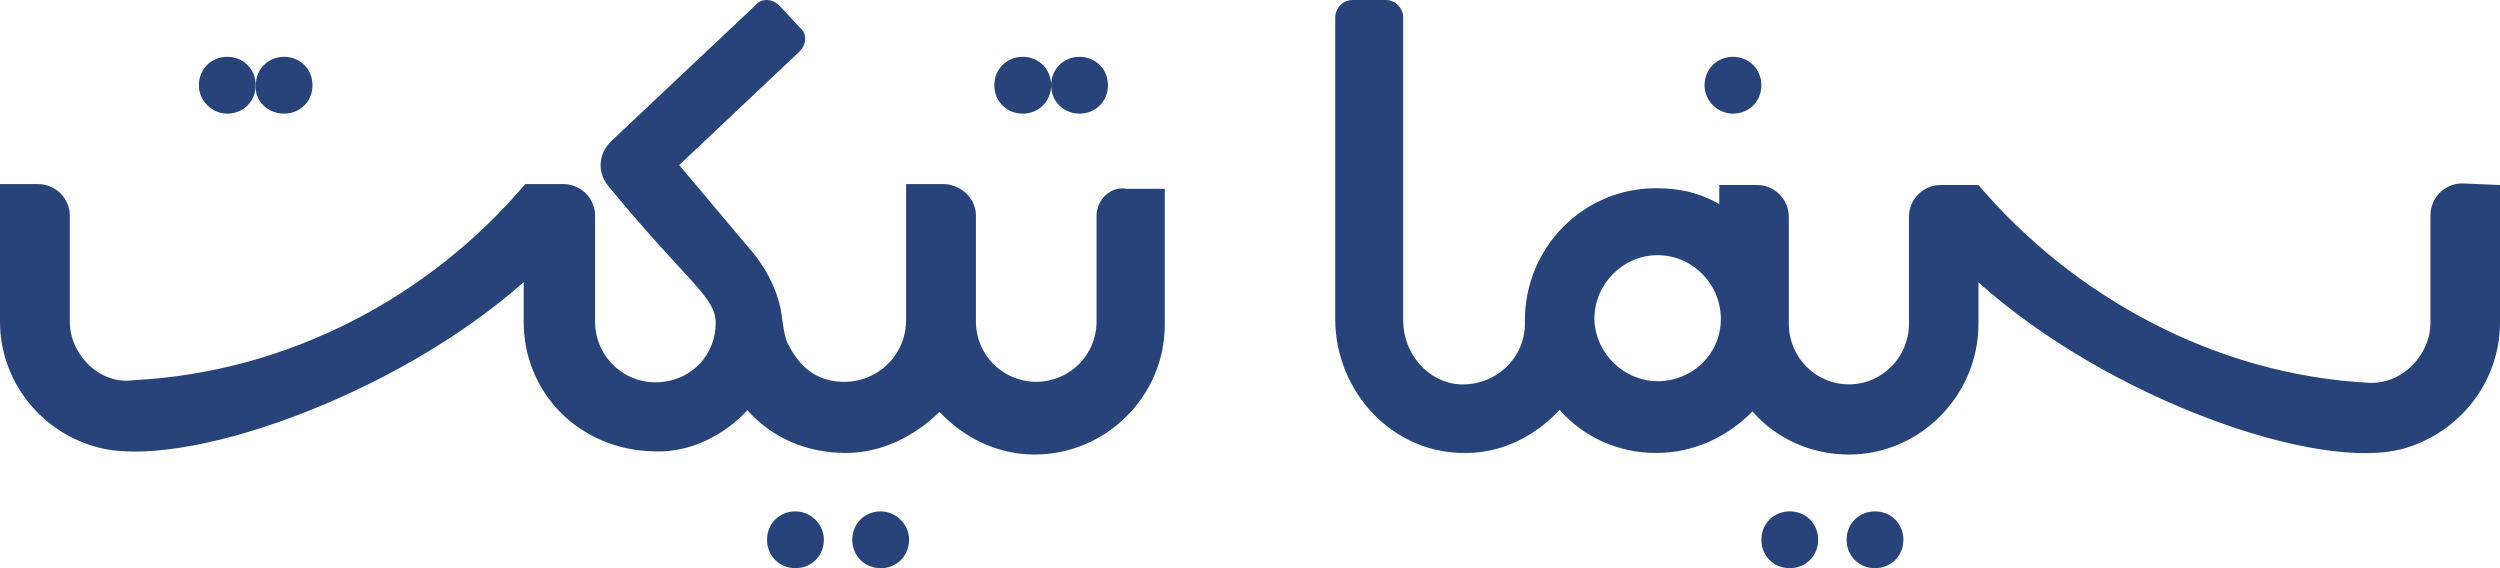 <svg xmlns="http://www.w3.org/2000/svg" width="110" height="25" viewBox="0 0 110 25">
  <g fill="#284379">
    <path d="M76.25 5C76.957 5 77.5 4.457 77.5 3.75 77.5 3.043 76.957 2.5 76.25 2.5 75.543 2.5 75 3.043 75 3.75 75 4.457 75.598 5 76.25 5M47.5 5C48.207 5 48.75 4.457 48.75 3.75 48.75 3.043 48.207 2.5 47.5 2.5 46.793 2.5 46.25 3.043 46.25 3.75 46.25 4.457 46.793 5 47.5 5M46.25 3.75C46.25 3.043 45.707 2.5 45 2.5 44.293 2.5 43.75 3.043 43.75 3.75 43.75 4.457 44.293 5 45 5 45.707 5 46.25 4.457 46.25 3.75zM12.502 5C13.207 5 13.75 4.457 13.75 3.75 13.75 3.043 13.207 2.5 12.502 2.5 11.796 2.5 11.253 3.043 11.253 3.75 11.199 4.457 11.796 5 12.502 5"/>
    <path d="M10 5C10.707 5 11.25 4.457 11.25 3.75 11.25 3.043 10.707 2.5 10 2.5 9.293 2.5 8.75 3.043 8.75 3.75 8.75 4.457 9.348 5 10 5M82.5 22.5C81.793 22.5 81.25 23.043 81.25 23.75 81.25 24.457 81.793 25 82.5 25 83.207 25 83.75 24.457 83.75 23.75 83.75 23.043 83.207 22.5 82.5 22.5M78.75 22.5C78.043 22.5 77.5 23.043 77.5 23.75 77.5 24.457 78.043 25 78.75 25 79.457 25 80 24.457 80 23.75 80 23.043 79.457 22.5 78.75 22.5M38.75 22.5C38.043 22.5 37.5 23.043 37.5 23.75 37.5 24.457 38.043 25 38.75 25 39.457 25 40 24.457 40 23.75 40 23.043 39.402 22.5 38.75 22.5M35 22.5C34.293 22.5 33.75 23.043 33.75 23.75 33.75 24.457 34.293 25 35 25 35.707 25 36.25 24.457 36.25 23.75 36.25 23.043 35.652 22.5 35 22.5M108.331 8.07C107.566 8.07 106.94 8.702 106.94 9.474L106.94 14.175C106.94 15.649 105.689 16.912 104.228 16.842 97.483 16.491 91.225 13.053 87.052 8.14L85.383 8.14C84.618 8.14 83.993 8.772 83.993 9.544L83.993 14.246C83.993 15.719 82.81 16.912 81.35 16.912 79.89 16.912 78.708 15.719 78.708 14.246L78.708 9.544C78.708 8.772 78.082 8.14 77.317 8.14L75.648 8.14 75.648 8.982C74.813 8.491 73.909 8.281 72.866 8.281 69.668 8.281 67.095 10.877 67.095 14.105 67.095 14.175 67.095 14.175 67.095 14.246 67.095 15.789 65.773 16.982 64.244 16.912 62.853 16.842 61.74 15.579 61.74 14.105L61.74.772C61.74.351 61.392 0 60.975 0L59.515 0C59.098 0 58.75.351 58.75.772L58.75 14.035C58.75 17.263 61.323 20 64.522 19.93 66.121 19.93 67.581 19.158 68.624 18.035 69.668 19.228 71.197 19.93 72.866 19.93 74.535 19.93 75.996 19.228 77.108 18.105 78.151 19.298 79.681 20 81.35 20 84.479 20 87.052 17.404 87.052 14.246L87.052 12.421C92.754 17.544 102.073 20.842 105.828 19.719 108.192 19.018 110 16.842 110 14.175L110 8.14 108.331 8.07zM72.936 16.772C71.476 16.772 70.224 15.579 70.154 14.105 70.154 14.105 70.154 14.105 70.154 14.105 70.154 14.105 70.154 14.035 70.154 14.035 70.154 12.491 71.406 11.228 72.936 11.228 74.466 11.228 75.717 12.491 75.717 14.035 75.717 15.579 74.466 16.772 72.936 16.772zM48.248 9.491L48.248 14.154C48.248 15.616 47.061 16.799 45.594 16.799 44.128 16.799 42.941 15.616 42.941 14.154L42.941 9.491C42.941 8.935 42.592 8.448 42.103 8.239 41.964 8.169 41.754 8.1 41.545 8.1L39.869 8.1 39.869 14.085C39.869 15.616 38.612 16.868 37.006 16.799 35.679 16.729 35.051 15.894 34.632 15.059 34.493 14.711 34.423 14.085 34.353 13.597 34.213 12.971 33.934 12.136 33.166 11.162L29.884 7.264 35.191 2.254C35.47 1.975 35.54 1.488 35.191 1.21L34.283.236C34.004-.043 33.515-.112 33.236.236L26.882 6.221C26.323 6.777 26.253 7.612 26.812 8.239 30.303 12.484 31.49 13.041 31.49 14.224 31.49 15.616 30.443 16.66 29.186 16.799 27.58 17.008 26.184 15.755 26.184 14.154L26.184 9.491C26.184 8.726 25.555 8.1 24.787 8.1L23.111 8.1C18.922 13.041 12.708 16.381 5.865 16.729 4.399 16.938 3.072 15.616 3.072 14.154L3.072 9.491C3.072 8.726 2.444 8.1 1.676 8.1L0 8.1 0 14.154C0 16.729 1.746 18.956 4.189 19.652 7.89 20.766 17.316 17.495 23.042 12.414L23.042 14.154C23.042 17.286 25.485 19.791 28.767 19.861 30.443 19.93 31.909 19.095 32.887 18.051 34.004 19.304 35.54 19.93 37.216 19.93 38.822 19.93 40.288 19.165 41.335 18.121 42.382 19.234 43.849 20 45.525 20 48.667 20 51.25 17.425 51.25 14.293L51.25 8.308 49.574 8.308C48.876 8.169 48.248 8.796 48.248 9.491"/>
  </g>
</svg>
